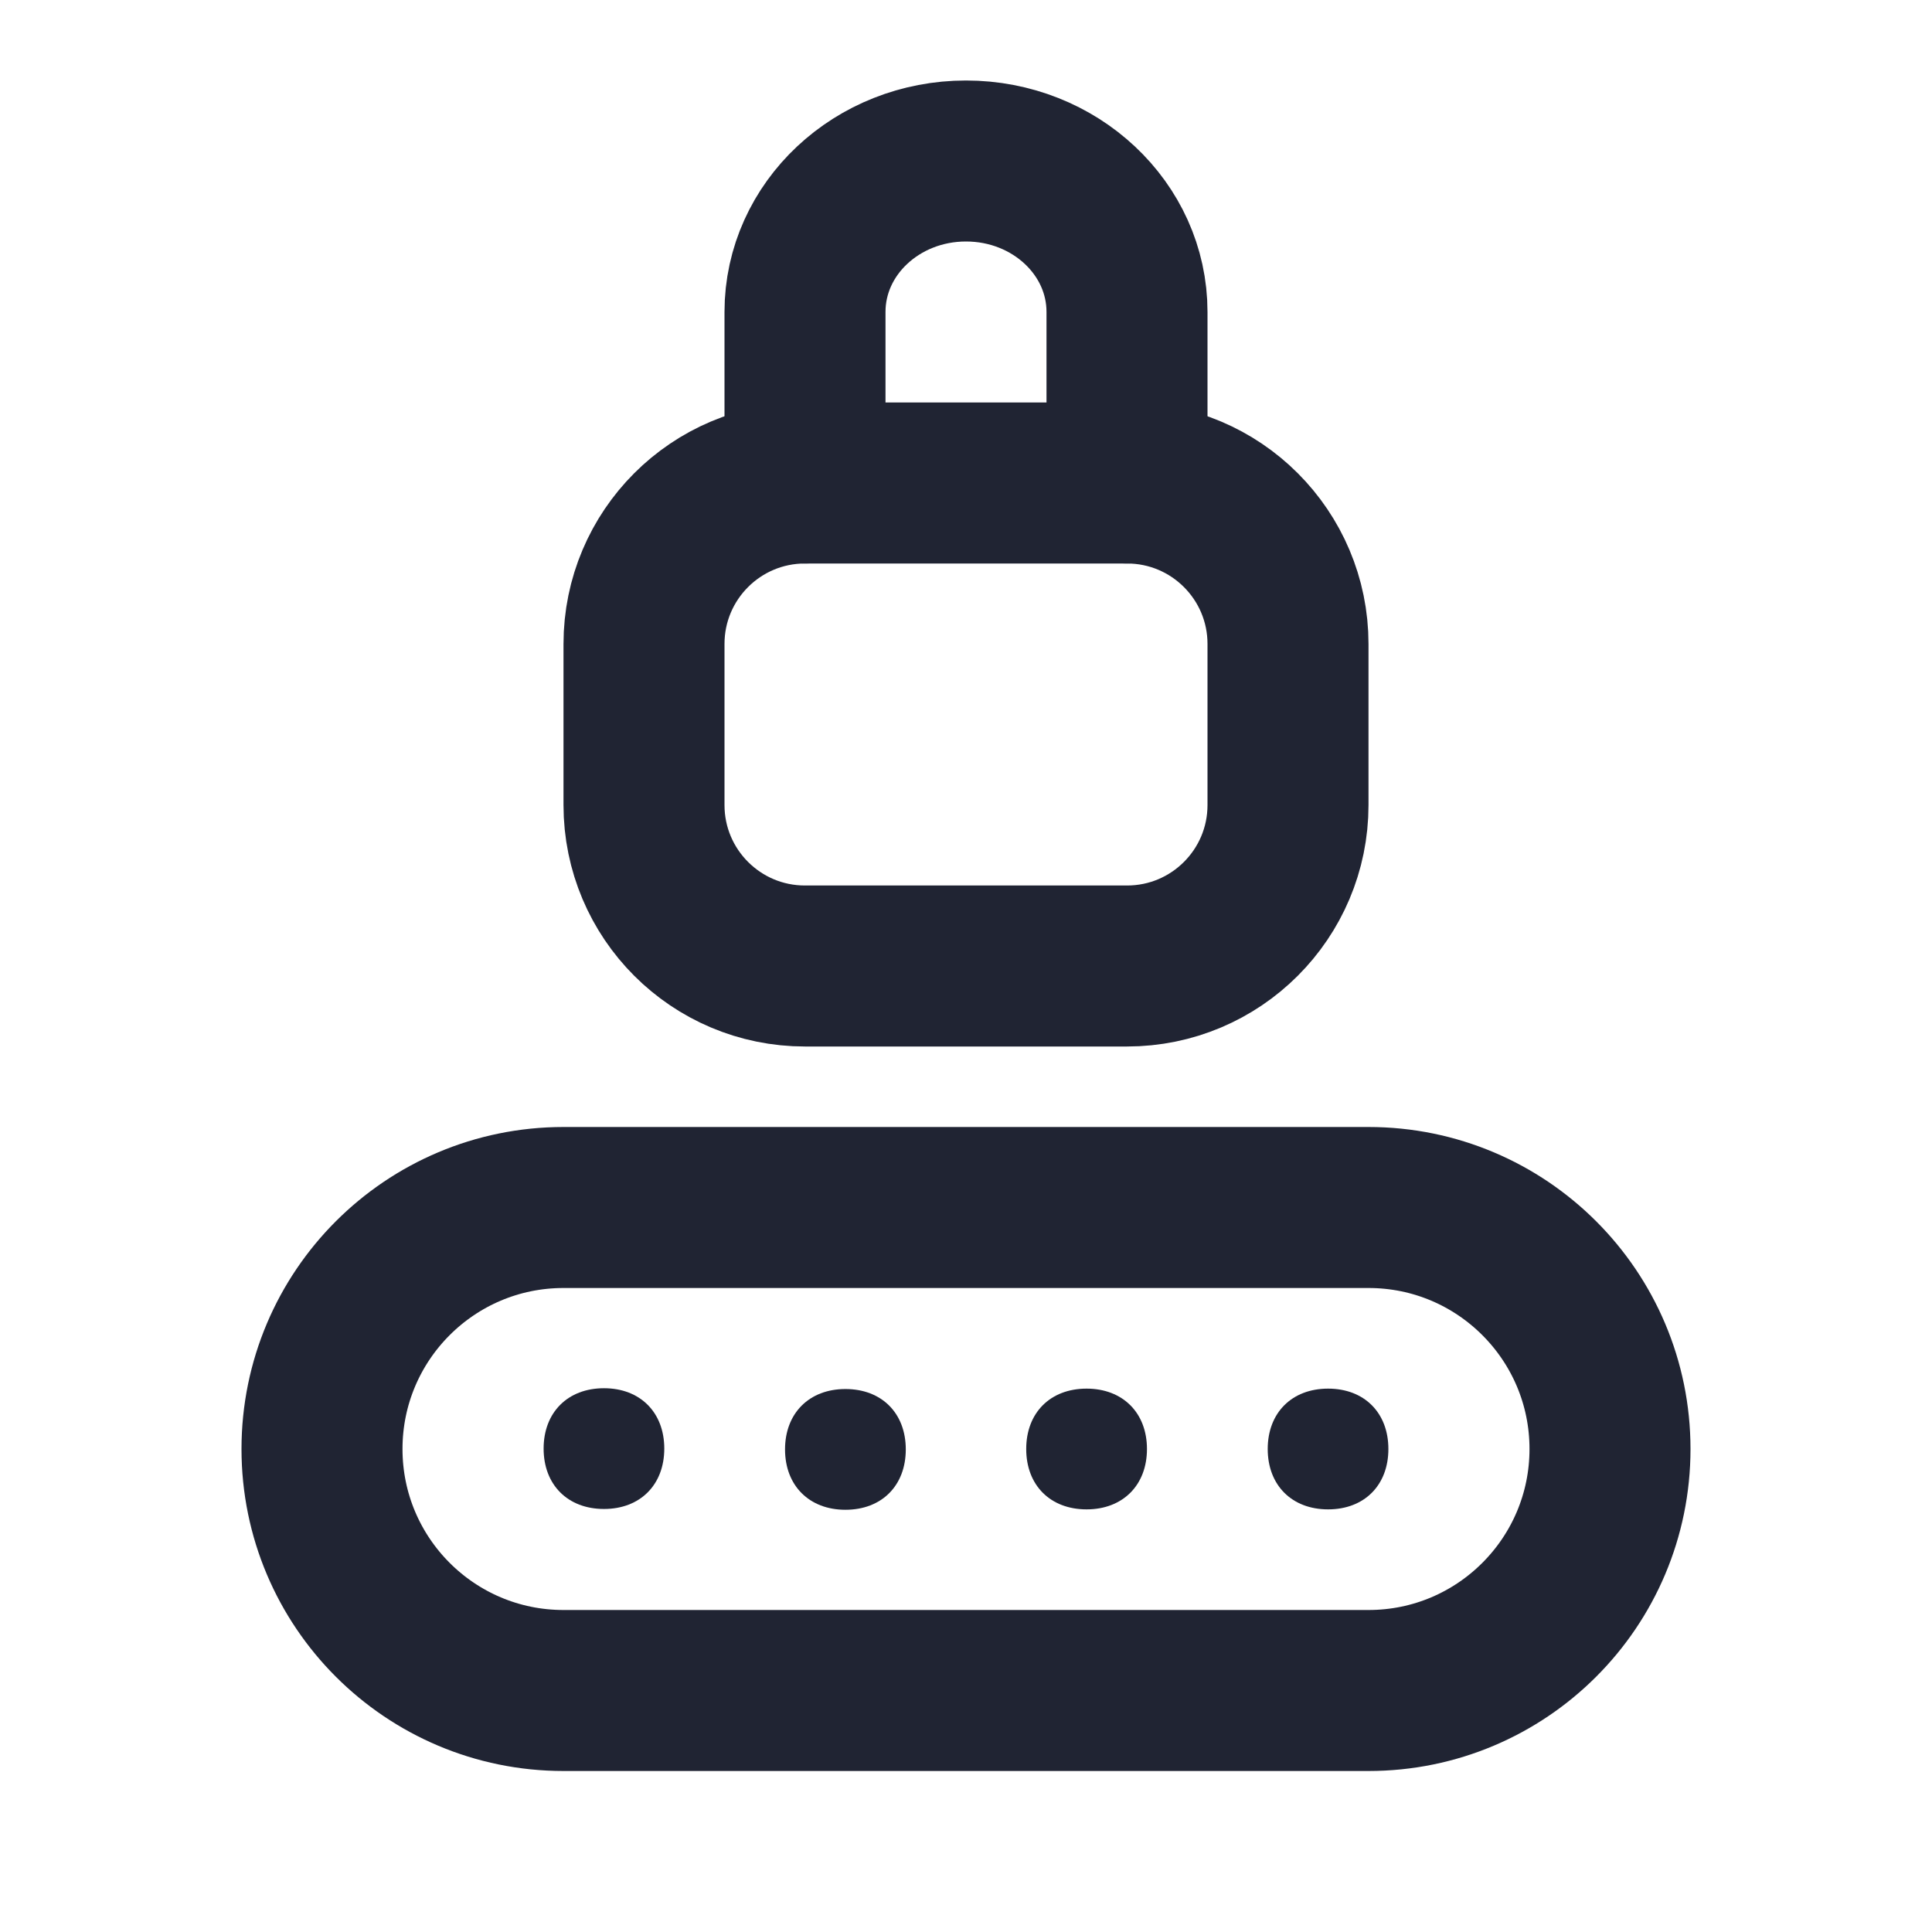 <svg width="24" height="24" viewBox="0 0 24 24" fill="none" xmlns="http://www.w3.org/2000/svg">
<path d="M14 12H10C8.895 12 8 11.105 8 10V8C8 6.895 8.895 6 10 6H14C15.105 6 16 6.895 16 8V10C16 11.105 15.105 12 14 12Z" stroke="#202433" stroke-width="2" stroke-linecap="round" stroke-linejoin="round"/>
<path d="M17 21H7C5.343 21 4 19.657 4 18C4 16.343 5.343 15 7 15H17C18.657 15 20 16.343 20 18C20 19.657 18.657 21 17 21Z" stroke="#202433" stroke-width="2" stroke-linecap="round" stroke-linejoin="round"/>
<path d="M7.503 17.245C7.053 17.245 6.753 17.545 6.753 17.995C6.753 18.445 7.053 18.745 7.503 18.745C7.952 18.745 8.252 18.445 8.252 17.995C8.252 17.545 7.952 17.245 7.503 17.245Z" fill="#202433"/>
<path d="M10.502 17.255C10.053 17.255 9.752 17.555 9.752 18.005C9.752 18.455 10.053 18.755 10.502 18.755C10.953 18.755 11.252 18.455 11.252 18.005C11.252 17.555 10.953 17.255 10.502 17.255Z" fill="#202433"/>
<path d="M13.498 17.25C13.047 17.25 12.748 17.55 12.748 18C12.748 18.45 13.047 18.75 13.498 18.75C13.947 18.75 14.248 18.45 14.248 18C14.248 17.55 13.947 17.25 13.498 17.25Z" fill="#202433"/>
<path d="M16.498 17.25C16.048 17.25 15.748 17.55 15.748 18C15.748 18.45 16.048 18.75 16.498 18.75C16.948 18.75 17.247 18.45 17.247 18C17.247 17.55 16.948 17.25 16.498 17.25Z" fill="#202433"/>
<path d="M14 6V3.875C14 2.839 13.105 2 12 2C10.895 2 10 2.839 10 3.875V6" stroke="#202433" stroke-width="2" stroke-linecap="round" stroke-linejoin="round"/>
</svg>
